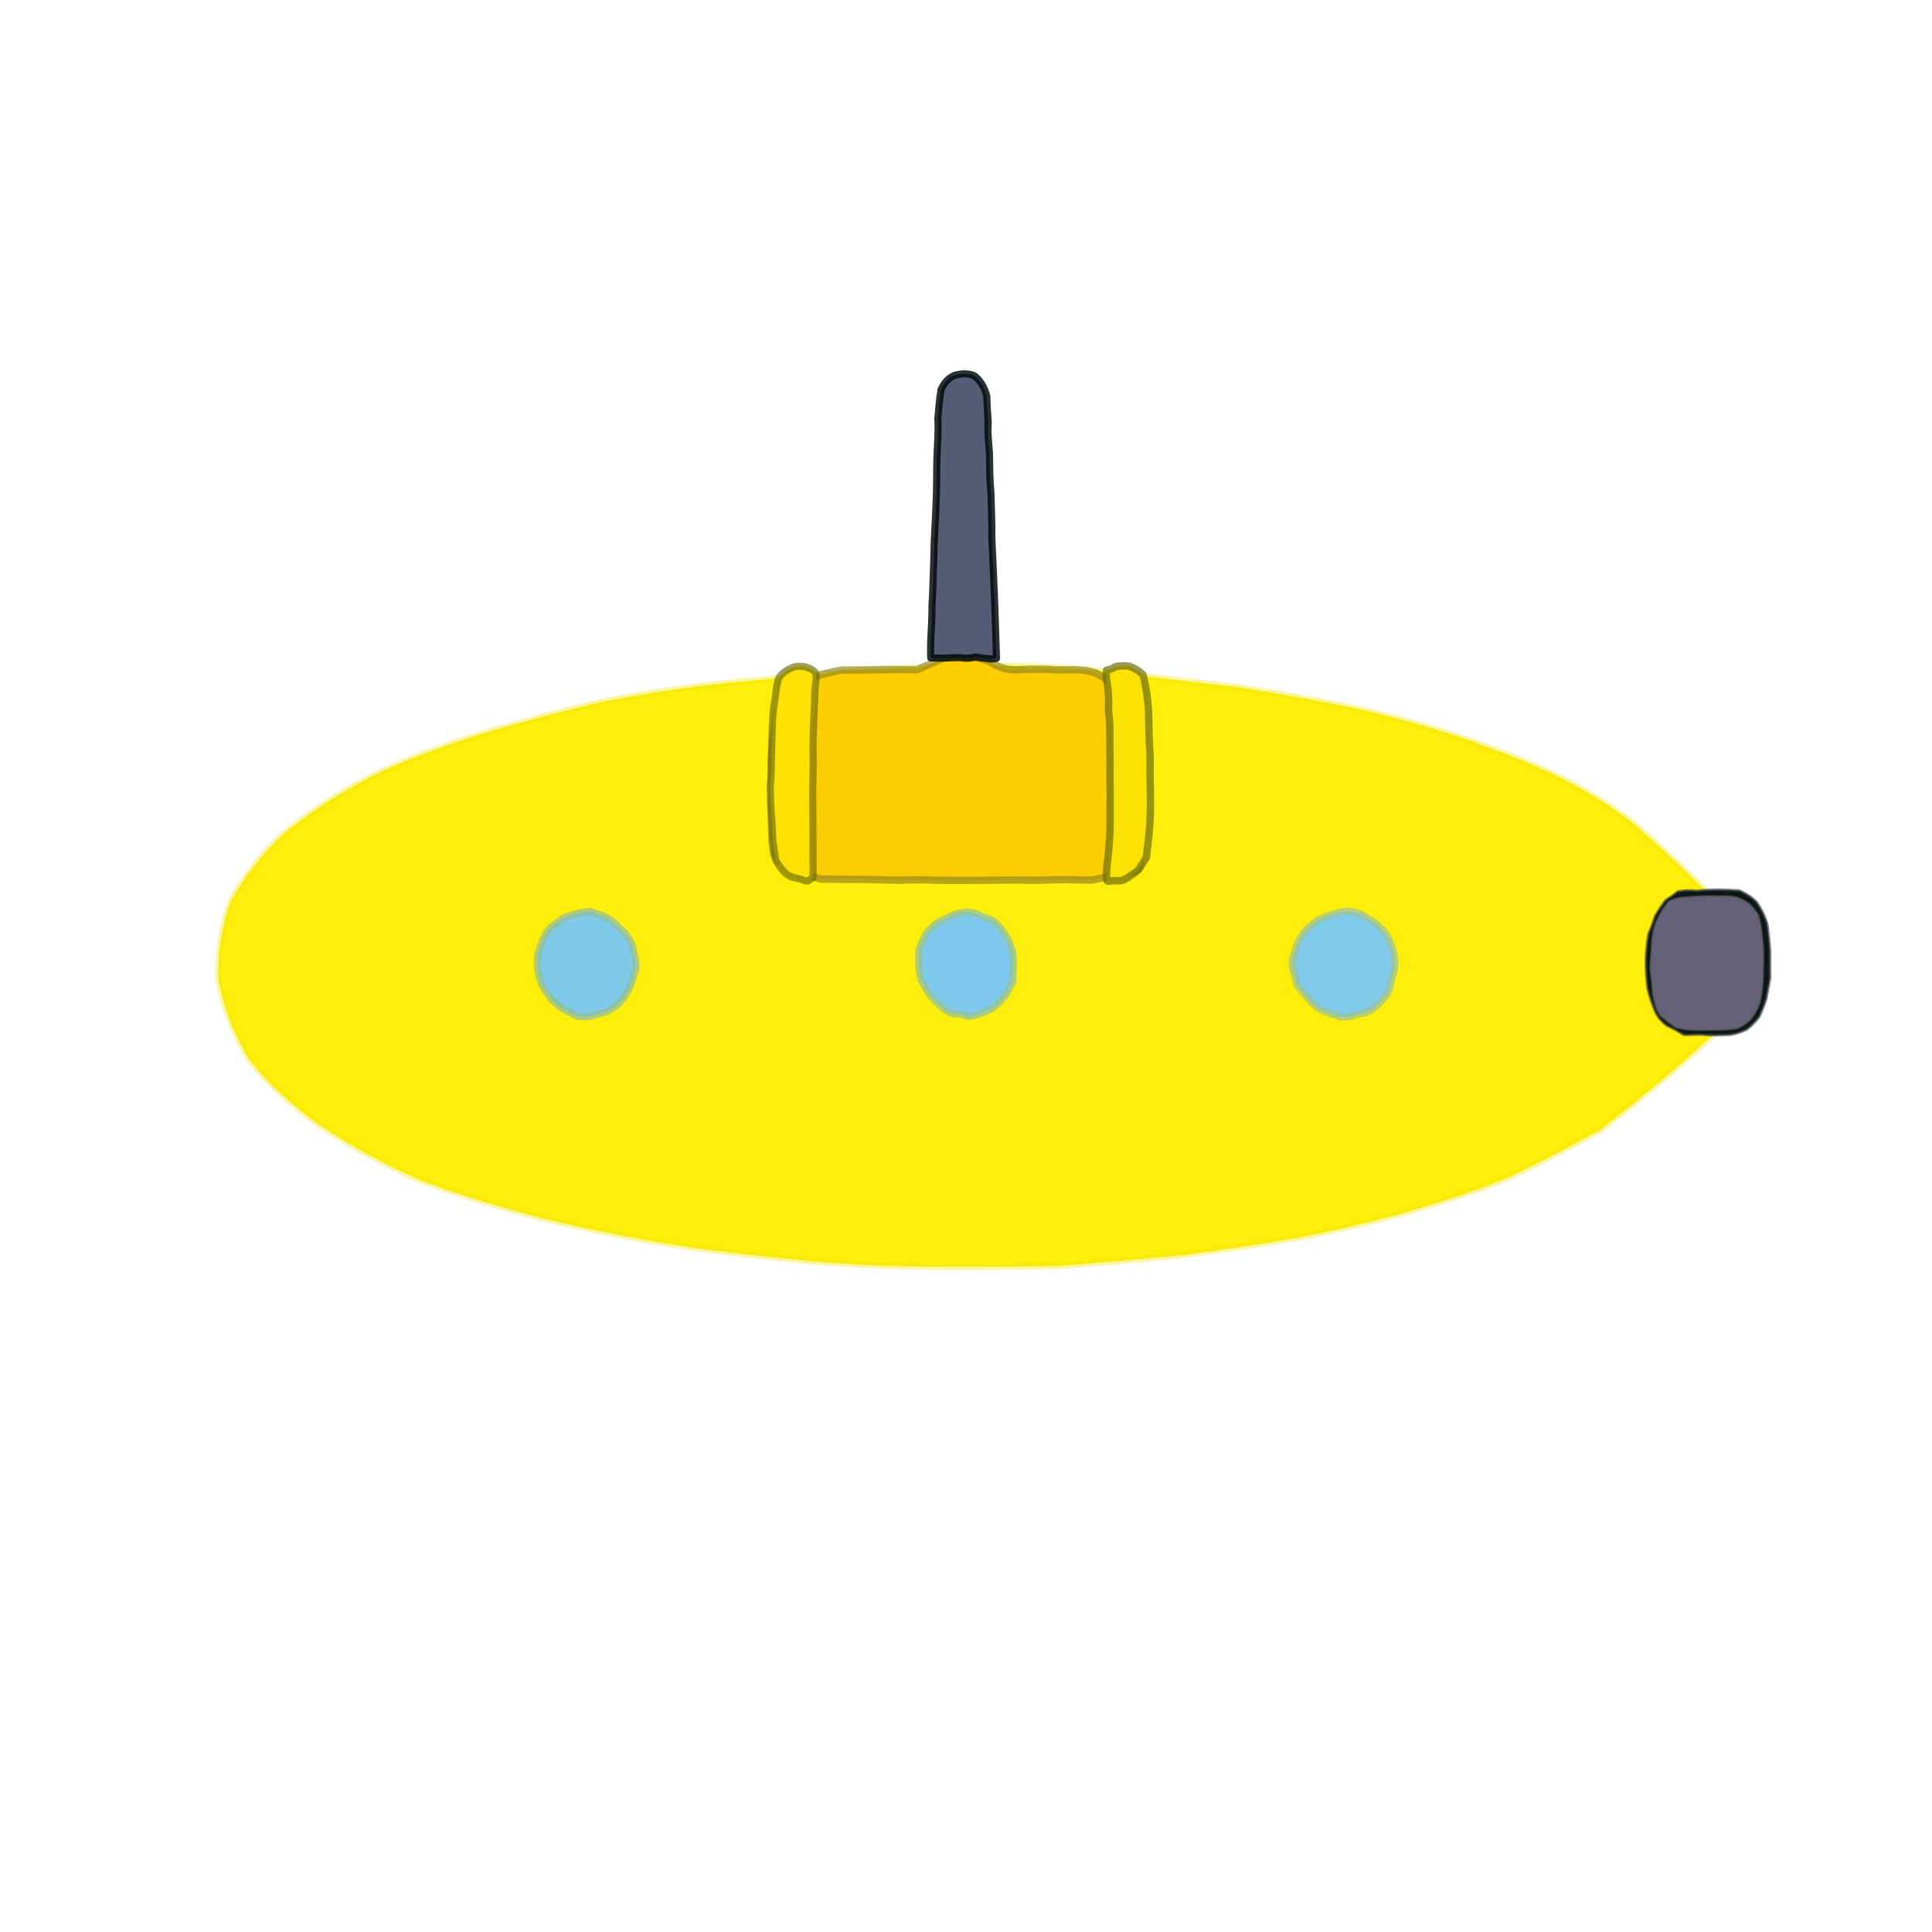 <?xml version="1.0" ?>
<svg xmlns="http://www.w3.org/2000/svg" version="1.1" width="512" height="512" viewBox="0 0 512 512">
  <defs/>
  <g>
    <path d="M 424.227 299.307 C 415.931 303.918 407.685 308.288 399.12 312.286 C 390.438 315.781 381.446 318.657 372.238 321.373 C 362.946 323.94 353.428 326.193 343.67 328.041 C 333.774 329.77 323.674 331.287 313.474 332.618 C 303.001 333.653 292.346 334.567 281.591 335.436 C 270.708 335.771 259.642 335.739 248.35 335.716 C 236.964 335.648 225.56 335.221 213.983 334.123 C 202.265 333.011 190.553 331.733 178.766 329.928 C 166.948 328.005 155.338 325.654 143.865 322.883 C 132.642 319.935 121.755 316.703 111.409 312.778 C 101.699 308.529 92.709 303.485 84.623 298.116 C 77.101 292.693 70.727 286.885 65.771 280.419 C 61.8 273.644 59.14 266.569 57.87 259.52 C 57.62 252.478 58.753 245.651 61.123 238.897 C 64.641 232.384 69.433 226.303 75.519 220.64 C 82.354 215.134 90.122 210.058 98.81 205.558 C 107.878 201.21 117.581 197.568 127.796 194.419 C 138.321 191.334 149.052 188.399 160.035 185.893 C 171.227 183.758 182.599 181.987 194.018 180.844 C 205.577 179.874 217.098 178.645 228.574 177.48 C 240.018 176.914 251.459 176.615 262.865 176.412 C 274.121 176.474 285.201 176.985 296.229 178.282 C 307.106 179.687 317.86 180.912 328.449 182.158 C 338.887 183.8 349.092 185.67 358.99 187.646 C 368.745 189.893 378.065 192.438 386.917 195.365 C 395.639 198.361 403.967 201.596 411.748 205.245 C 419.181 208.844 426.029 213.025 432.268 217.795 C 438.139 222.761 443.654 227.968 448.99 233.128 C 454.268 238.314 459.543 243.513 464.849 248.708 C 470.105 253.911 475.318 259.132 424.227 299.307" stroke-width="1.646" fill="rgb(254, 238, 10)" opacity="1.0" stroke="rgb(242, 230, 0)" stroke-opacity="0.364" stroke-linecap="round" stroke-linejoin="round"/>
    <path d="M 297.286 231.326 C 294.61 232.028 291.985 232.751 289.351 233.225 C 286.524 233.235 283.617 233.064 280.626 233.103 C 277.529 233.22 274.348 233.358 271.041 233.221 C 267.638 233.195 264.148 233.236 260.571 233.279 C 256.963 233.315 253.301 233.335 249.59 233.32 C 245.849 233.168 242.075 233.049 238.364 233.269 C 234.649 233.231 230.963 233.017 227.42 233.044 C 223.976 233.03 220.597 233.039 217.513 232.96 C 214.848 232.294 212.324 231.332 209.966 230.347 C 207.936 229.377 206.213 228.285 205.106 226.604 C 204.669 224.532 204.535 222.124 204.479 219.483 C 204.397 216.682 204.448 213.747 204.563 210.664 C 204.509 207.523 204.309 204.283 204.403 200.94 C 204.692 197.595 204.977 194.442 205.365 191.489 C 205.76 188.621 206.363 185.953 207.426 183.661 C 209.287 181.931 211.7 180.709 214.462 179.776 C 217.363 178.875 220.258 177.98 223.136 177.572 C 226.204 177.534 229.54 177.567 233.018 177.484 C 236.527 177.404 239.863 177.503 243.048 177.472 C 246.167 176.21 249.148 174.535 252.346 173.714 C 255.904 173.648 259.334 174.172 262.231 175.34 C 264.719 176.837 266.997 177.719 269.85 177.496 C 273.36 177.271 277.29 177.343 281.156 177.537 C 284.6 177.405 287.579 177.424 290.269 178.322 C 292.668 179.538 294.753 181.079 296.409 182.921 C 297.677 185.125 298.713 187.676 299.587 190.449 C 300.223 193.409 300.696 196.618 301.081 200.104 C 301.331 203.797 301.43 207.637 301.508 211.556 C 301.606 215.538 301.808 219.63 302.195 223.739 C 302.679 227.809 303.151 231.899 297.286 231.326" stroke-width="1.948" fill="rgb(252, 206, 1)" opacity="1.0" stroke="rgb(140, 128, 32)" stroke-opacity="0.639" stroke-linecap="round" stroke-linejoin="round"/>
    <path d="M 215.478 232.518 C 215.133 232.76 214.643 233.094 214.108 233.457 C 213.553 233.524 213.002 233.334 212.39 233.039 C 211.67 232.891 210.866 232.687 210.047 232.501 C 209.308 232.214 208.575 231.852 207.834 231.119 C 207.081 230.248 206.335 229.166 205.599 228.052 C 205.365 226.64 205.192 224.918 204.811 222.996 C 204.767 220.906 204.675 218.675 204.436 216.295 C 204.212 213.822 204.143 211.216 204.116 208.475 C 204.395 205.666 204.397 202.776 204.472 199.856 C 204.497 196.975 204.639 194.203 204.709 191.519 C 204.787 188.967 205.163 186.619 205.483 184.623 C 205.669 182.702 205.895 180.983 206.466 179.558 C 207.356 178.294 208.523 177.558 209.853 176.955 C 210.979 176.452 212.221 176.525 213.544 176.735 C 214.64 177.155 215.581 177.56 216.097 178.281 C 216.453 179.345 216.272 180.722 215.975 182.516 C 215.917 184.558 215.859 186.781 215.736 189.351 C 215.591 192.093 215.488 194.843 215.443 197.676 C 215.522 200.709 215.521 203.913 215.421 207.126 C 215.313 210.173 215.458 213.182 215.478 232.518" stroke-width="1.889" fill="rgb(253, 225, 5)" opacity="1.0" stroke="rgb(111, 107, 7)" stroke-opacity="0.653" stroke-linecap="round" stroke-linejoin="round"/>
    <path d="M 303.762 227.326 C 303.007 228.384 302.451 229.509 301.581 230.66 C 300.283 231.626 298.966 232.591 297.655 233.243 C 296.605 233.561 295.577 233.42 294.727 233.378 C 294.05 233.562 293.533 233.683 293.295 233.256 C 293.21 232.394 293.188 231.198 293.326 229.574 C 293.581 227.742 293.803 225.652 293.984 223.276 C 294.214 220.696 294.215 218.094 294.197 215.28 C 294.219 212.22 294.237 209.042 294.156 205.955 C 294.216 202.876 294.183 199.772 294.103 196.71 C 294.185 193.773 294.106 190.962 293.757 188.317 C 293.888 185.72 293.773 183.4 293.451 181.418 C 293.138 179.678 293.098 178.305 293.294 177.571 C 294.022 177.414 294.775 177.287 295.517 176.675 C 296.589 176.457 297.862 176.388 299.282 176.535 C 300.607 177.068 301.852 177.796 302.87 178.708 C 303.329 180.093 303.533 181.763 303.866 183.522 C 304.166 185.753 304.473 188.202 304.436 190.806 C 304.501 193.695 304.517 196.751 304.79 199.926 C 304.773 203.292 304.78 206.908 304.859 210.705 C 304.888 214.525 304.996 218.291 303.762 227.326" stroke-width="1.951" fill="rgb(250, 226, 5)" opacity="1.0" stroke="rgb(105, 105, 9)" stroke-opacity="0.677" stroke-linecap="round" stroke-linejoin="round"/>
    <path d="M 156.231 241.482 C 157.381 241.937 158.477 242.344 159.669 242.656 C 160.862 243.147 161.899 243.83 162.849 244.631 C 163.765 245.54 164.743 246.509 165.678 247.457 C 166.474 248.363 167.153 249.431 167.563 250.683 C 167.811 252.025 168.209 253.384 168.48 254.646 C 168.597 255.905 168.419 257.199 167.901 258.537 C 167.569 259.847 167.172 261.148 166.492 262.417 C 165.743 263.691 164.909 264.87 163.977 265.943 C 162.903 266.888 161.736 267.696 160.373 268.198 C 159.057 268.508 157.849 268.888 156.621 269.273 C 155.39 269.53 154.183 269.517 153.034 269.299 C 151.955 268.76 150.736 268.207 149.508 267.553 C 148.286 266.747 147.154 265.818 146.151 264.768 C 145.238 263.56 144.351 262.319 143.613 261.03 C 143.105 259.74 142.751 258.379 142.497 256.929 C 142.391 255.509 142.404 254.17 142.547 252.832 C 142.962 251.54 143.385 250.328 143.842 249.197 C 144.294 248.109 144.812 247.03 145.583 246.133 C 146.52 245.383 147.391 244.706 148.348 243.971 C 149.359 243.209 150.272 242.493 156.231 241.482" stroke-width="1.896" fill="rgb(127, 202, 233)" opacity="1.0" stroke="rgb(145, 191, 156)" stroke-opacity="0.719" stroke-linecap="round" stroke-linejoin="round"/>
    <path d="M 268.339 260.265 C 267.641 261.491 267.024 262.749 266.296 263.951 C 265.313 265.098 264.301 266.113 263.265 266.983 C 262.144 267.706 260.892 268.214 259.586 268.661 C 258.406 269.136 257.363 269.403 256.285 269.302 C 255.185 268.83 253.919 268.573 252.658 268.609 C 251.497 268.32 250.416 267.668 249.431 266.769 C 248.432 265.779 247.352 264.792 246.376 263.662 C 245.679 262.46 244.905 261.203 244.211 259.944 C 243.804 258.616 243.531 257.259 243.465 255.817 C 243.45 254.313 243.442 252.839 243.562 251.397 C 244.136 250.021 244.897 248.603 245.542 247.239 C 246.517 246.083 247.687 245.13 248.808 244.219 C 250.095 243.733 251.305 243.174 252.432 242.512 C 253.631 242.126 254.826 241.873 255.971 241.705 C 257.108 241.731 258.236 241.946 259.261 242.354 C 260.241 242.893 261.295 243.287 262.37 243.573 C 263.275 244.077 263.998 244.676 264.632 245.446 C 265.36 246.285 266.029 247.19 266.58 248.076 C 267.19 249.014 267.627 250.066 267.956 251.111 C 268.387 252.088 268.8 253.056 268.339 260.265" stroke-width="1.89" fill="rgb(125, 202, 238)" opacity="1.0" stroke="rgb(146, 194, 154)" stroke-opacity="0.74" stroke-linecap="round" stroke-linejoin="round"/>
    <path d="M 343.662 260.964 C 343.507 259.708 343.137 258.562 342.742 257.443 C 342.465 256.291 342.42 255.187 342.529 254.05 C 342.988 252.952 343.357 251.729 343.621 250.428 C 344.199 249.121 344.999 247.965 345.807 246.786 C 346.834 245.727 347.931 244.769 349.088 243.968 C 350.198 243.272 351.489 242.736 352.894 242.347 C 354.178 241.884 355.454 241.612 356.832 241.496 C 358.195 241.489 359.514 241.789 360.778 242.335 C 361.943 243.054 363.165 243.802 364.364 244.56 C 365.519 245.478 366.586 246.587 367.432 247.765 C 368.135 248.988 368.688 250.276 369.133 251.664 C 369.561 253.036 369.678 254.421 369.627 255.784 C 369.551 257.092 369.159 258.384 368.721 259.645 C 368.627 260.923 368.3 262.213 367.69 263.374 C 366.91 264.368 365.998 265.317 365.1 266.312 C 364.154 267.216 363.092 267.833 361.979 268.344 C 360.787 268.555 359.58 268.792 358.419 269.188 C 357.323 269.545 356.126 269.628 354.896 269.456 C 353.728 268.92 352.471 268.51 351.101 268.104 C 349.745 267.538 348.364 267.03 343.662 260.964" stroke-width="1.893" fill="rgb(128, 202, 235)" opacity="1.0" stroke="rgb(153, 195, 150)" stroke-opacity="0.704" stroke-linecap="round" stroke-linejoin="round"/>
    <path d="M 264.077 174.479 C 263.384 174.627 262.446 174.694 261.47 174.475 C 260.463 174.426 259.575 174.26 258.521 174.108 C 257.376 174.424 256.017 174.556 254.369 174.271 C 252.719 174.271 251.136 174.363 249.569 174.419 C 248.108 174.435 247.09 174.312 246.654 174.355 C 246.601 173.51 246.635 171.918 246.649 169.71 C 246.78 166.983 247.031 163.836 246.992 160.246 C 247.275 156.396 247.289 152.32 247.479 147.963 C 247.486 143.454 247.86 138.937 248.036 134.337 C 248.271 129.933 248.181 125.541 248.291 121.39 C 248.411 117.546 248.755 114.017 248.537 110.987 C 248.784 108.088 249.012 105.444 249.379 103.267 C 250.261 101.352 251.439 100.015 253.119 99.438 C 254.833 98.978 256.501 98.881 258.126 99.541 C 259.782 100.749 260.919 102.648 261.527 105.043 C 261.577 107.348 261.717 109.594 261.893 111.938 C 261.669 114.392 261.982 117 262.207 120.007 C 262.265 123.399 262.274 127.025 262.613 130.778 C 262.686 134.581 262.917 138.281 262.85 142.103 C 262.906 145.897 263.353 149.58 264.077 174.479" stroke-width="1.884" fill="rgb(87, 91, 118)" opacity="1.0" stroke="rgb(0, 9, 10)" stroke-opacity="0.834" stroke-linecap="round" stroke-linejoin="round"/>
    <path d="M 460.866 236.009 C 462.702 236.807 464.283 237.811 465.577 239.178 C 466.676 240.854 467.734 242.8 468.322 244.977 C 468.68 247.491 468.915 249.865 469.055 252.049 C 469.108 254.338 468.981 256.688 469.093 258.904 C 468.799 260.978 468.347 262.872 468.068 264.678 C 467.508 266.324 466.89 267.944 466.182 269.449 C 465.274 270.676 464.183 271.769 462.96 272.735 C 461.453 273.501 459.849 274.061 458.008 274.224 C 455.893 274.291 453.738 274.417 451.703 274.209 C 449.81 273.977 447.999 274.317 446.278 274.204 C 444.771 273.333 443.376 272.491 441.725 271.748 C 440.395 270.739 439.234 269.465 438.583 267.842 C 437.818 266.009 437.176 264.088 436.677 262.01 C 436.322 259.553 436.195 256.963 436.198 254.417 C 436.222 252.05 436.58 249.828 436.847 247.669 C 437.571 245.889 438.129 244.372 438.68 242.71 C 439.524 241.23 440.488 239.798 441.425 238.594 C 442.61 237.84 443.644 237.145 444.601 236.316 C 446.035 235.999 447.813 235.895 449.559 236.11 C 451.437 235.978 453.42 235.583 460.866 236.009" stroke-width="0.76" fill="rgb(7, 24, 22)" opacity="1.0" stroke="rgb(55, 55, 63)" stroke-opacity="0.607" stroke-linecap="round" stroke-linejoin="round"/>
    <path d="M 442.127 238.982 C 443.346 238.259 444.632 237.886 446.028 237.839 C 447.545 237.686 449.115 237.572 450.662 237.527 C 452.287 237.437 453.961 237.419 455.607 237.519 C 457.19 237.376 458.685 237.491 460.058 237.743 C 461.297 238.023 462.46 238.749 463.594 239.521 C 464.498 240.389 465.309 241.408 466.039 242.687 C 466.447 244.137 466.726 245.798 466.941 247.622 C 467.207 249.552 467.326 251.539 467.346 253.555 C 467.291 255.631 467.278 257.737 467.222 259.88 C 467.06 261.948 466.788 263.898 466.393 265.682 C 465.854 267.367 465.04 268.774 464.076 270 C 462.991 271.151 461.741 272.024 460.275 272.573 C 458.626 272.911 456.838 272.915 454.981 272.978 C 453.089 273.047 451.175 273.018 449.264 273.019 C 447.365 272.958 445.61 272.739 444.113 272.288 C 442.717 271.312 441.23 270.29 439.961 269.066 C 438.894 267.519 438.382 265.478 438.004 263.346 C 437.844 261.157 437.612 258.86 437.311 256.548 C 437.385 254.238 437.651 251.789 437.764 249.256 C 438.052 246.666 438.341 244.071 442.127 238.982" stroke-width="0.458" fill="rgb(100, 98, 120)" opacity="1.0" stroke="rgb(88, 84, 77)" stroke-opacity="0.729" stroke-linecap="round" stroke-linejoin="round"/>
  </g>
</svg>
